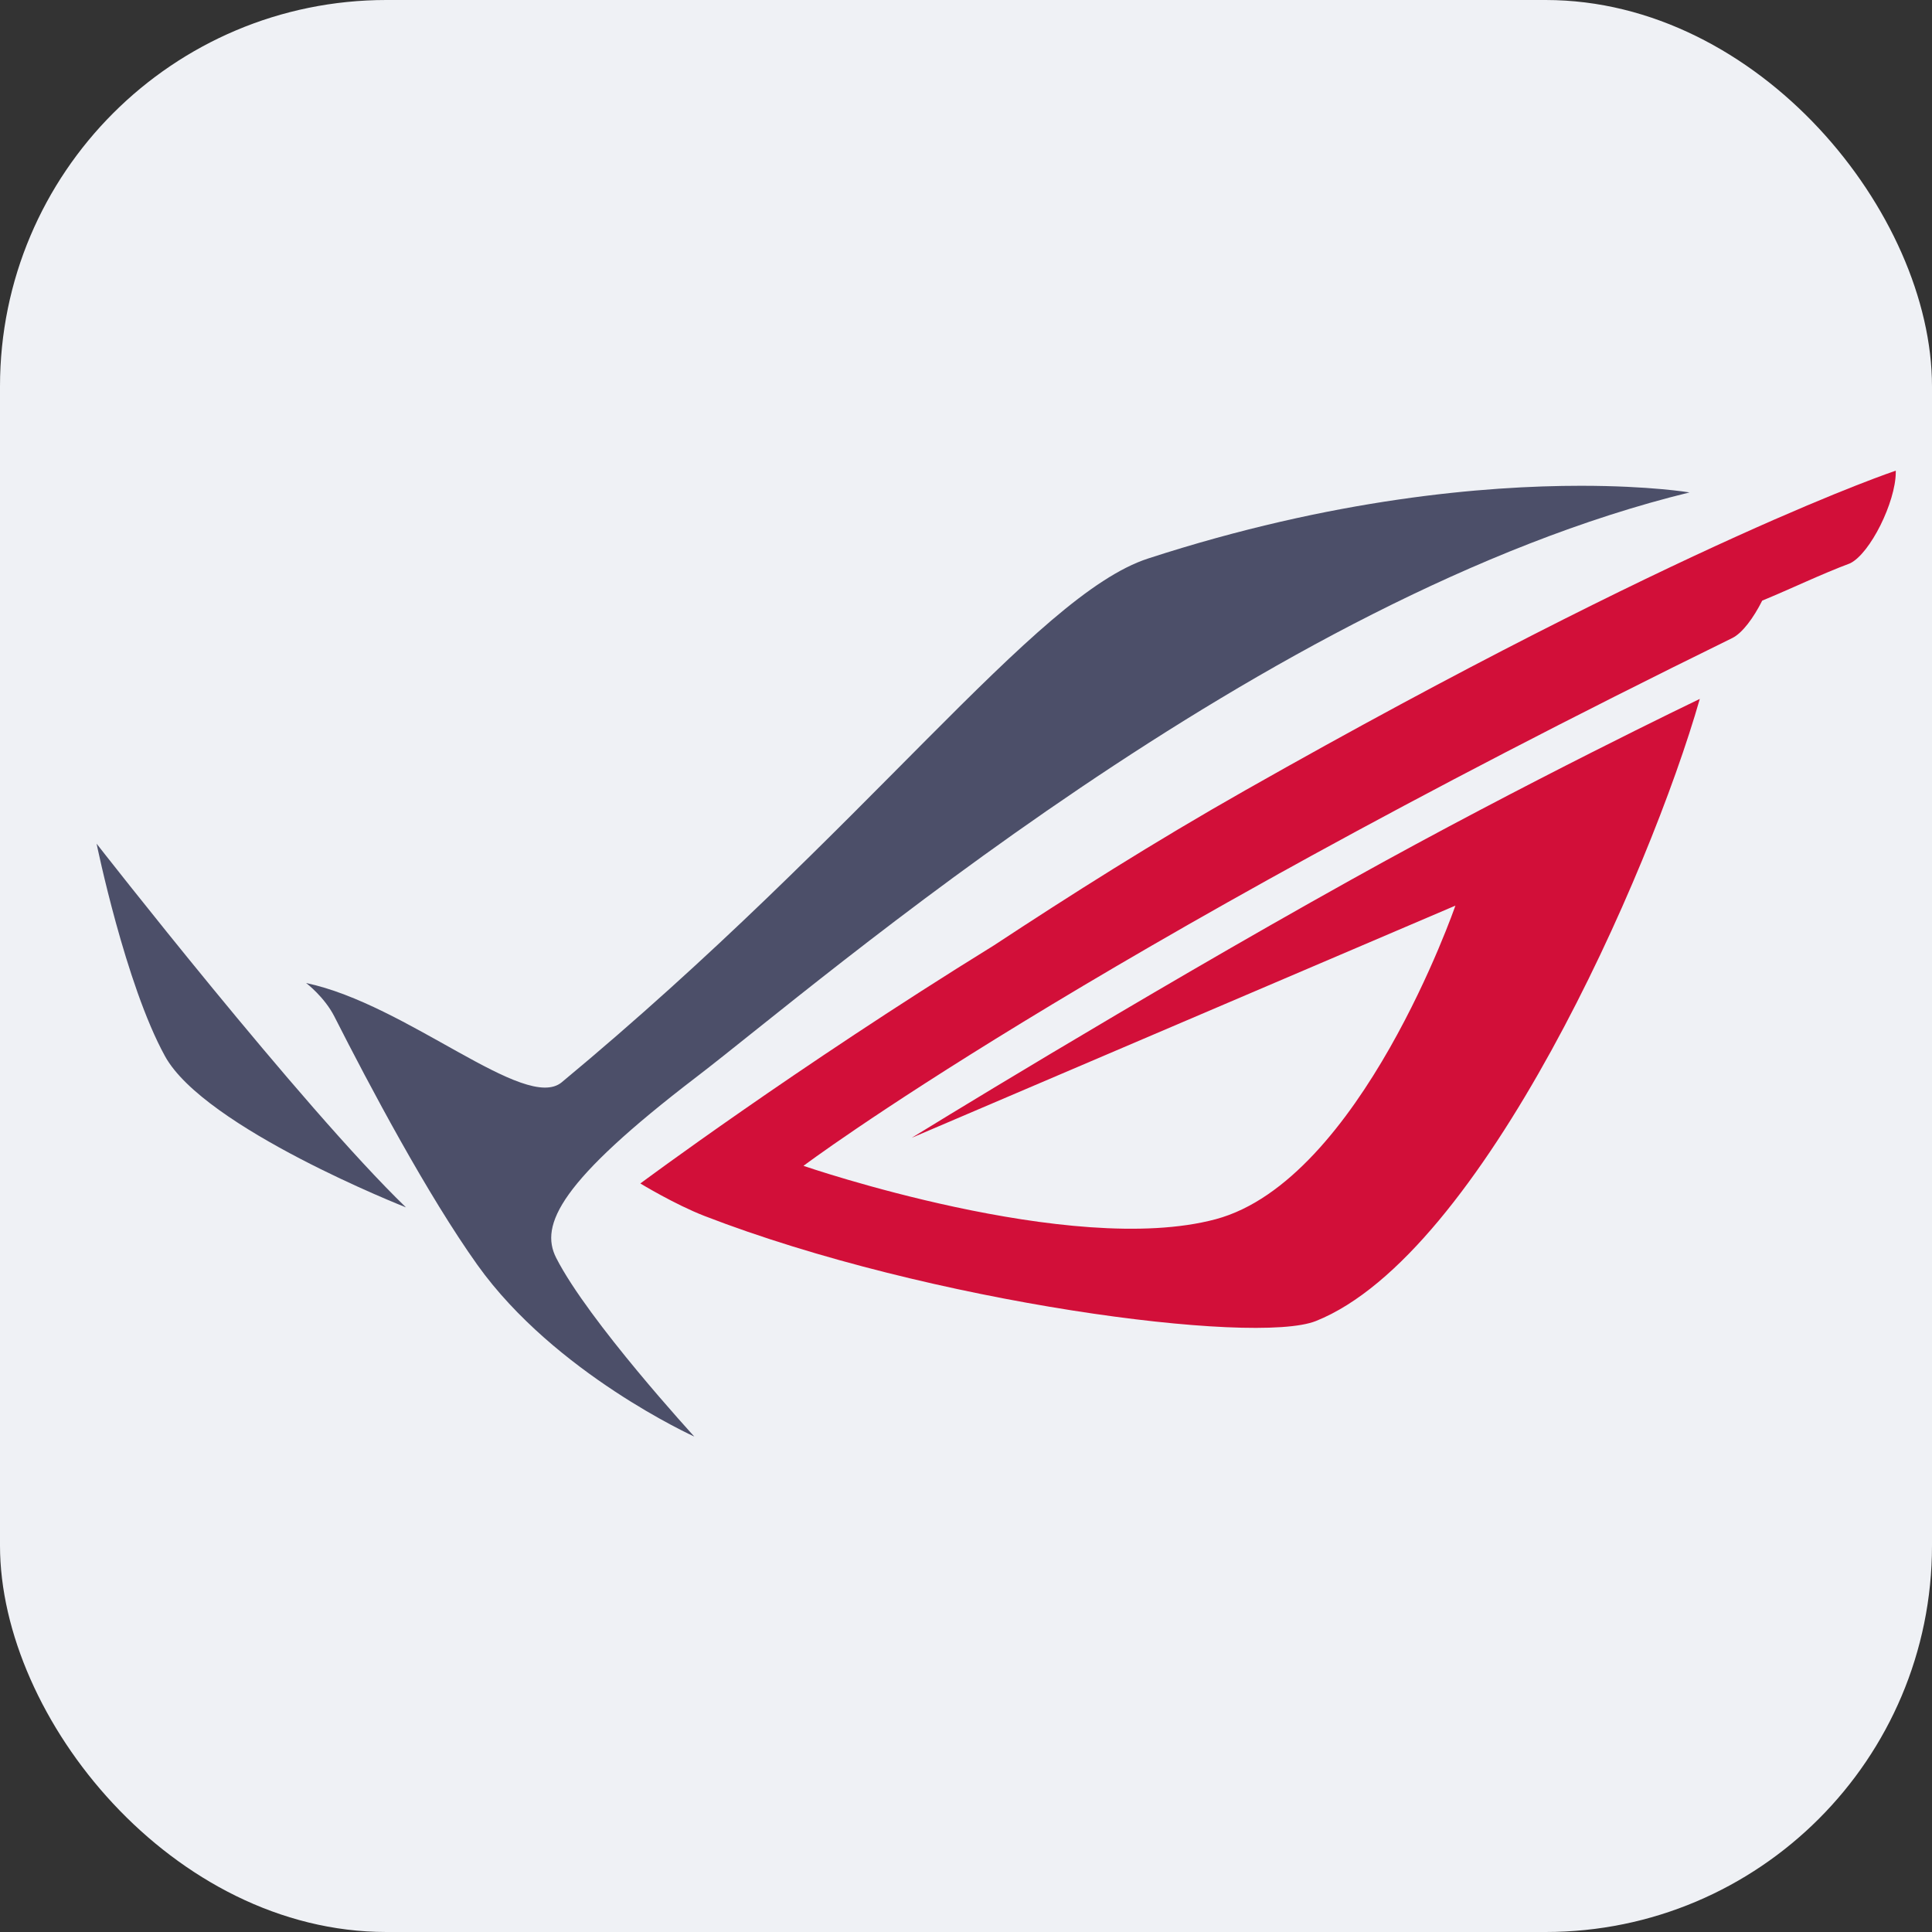 <svg xmlns="http://www.w3.org/2000/svg" width="16" height="16" version="1.1">
 <rect width="100%" height="100%" fill="#333333" stroke="none"/>
 <rect style="fill:#eff1f5" width="16" height="16" x="0" y="0" rx="3.2"/>
 <path style="fill:#d20f39" d="m 15.7,3.898 c 0,0 -1.724,0.571 -5.382,2.644 C 9.548,6.978 8.855,7.419 8.23,7.83 6.581,8.849 5.303,9.801 5.303,9.801 c 0,0 0.286,0.174 0.531,0.269 1.866,0.722 4.556,1.073 5.064,0.87 1.374,-0.549 2.766,-3.708 3.179,-5.152 0,0 -1.437,0.689 -2.888,1.498 C 9.41,8.276 7.55,9.423 7.55,9.423 L 12.053,7.5 c 0,0 -0.787,2.276 -1.985,2.597 -1.198,0.321 -3.414,-0.442 -3.414,-0.442 0,0 2.285,-1.719 7.692,-4.371 0.083,-0.041 0.175,-0.165 0.248,-0.31 0.243,-0.1 0.483,-0.217 0.728,-0.309 0.167,-0.082 0.376,-0.507 0.378,-0.752 V 3.905 c 0,-0.002 1.31e-4,-0.005 0,-0.007 z"/>
 <path style="fill:#4c4f69" d="m 13.092,4.023 c -0.791,0 -2.054,0.105 -3.583,0.602 C 8.569,4.93 7.184,6.862 4.652,8.963 4.349,9.214 3.372,8.317 2.535,8.141 c 0,0 0.151,0.114 0.234,0.277 0.294,0.58 0.772,1.479 1.185,2.058 0.642,0.899 1.796,1.421 1.796,1.421 0,0 -0.878,-0.957 -1.144,-1.48 -0.139,-0.273 0.033,-0.635 1.163,-1.499 1.022,-0.782 4.702,-3.98 8.223,-4.84 0,0 -0.326,-0.055 -0.9,-0.055 z M 0.8,6.987 c 0,0 0.238,1.163 0.566,1.759 C 1.693,9.343 3.362,9.999 3.362,9.999 2.498,9.164 0.8,6.987 0.8,6.987 Z"/>
</svg>
